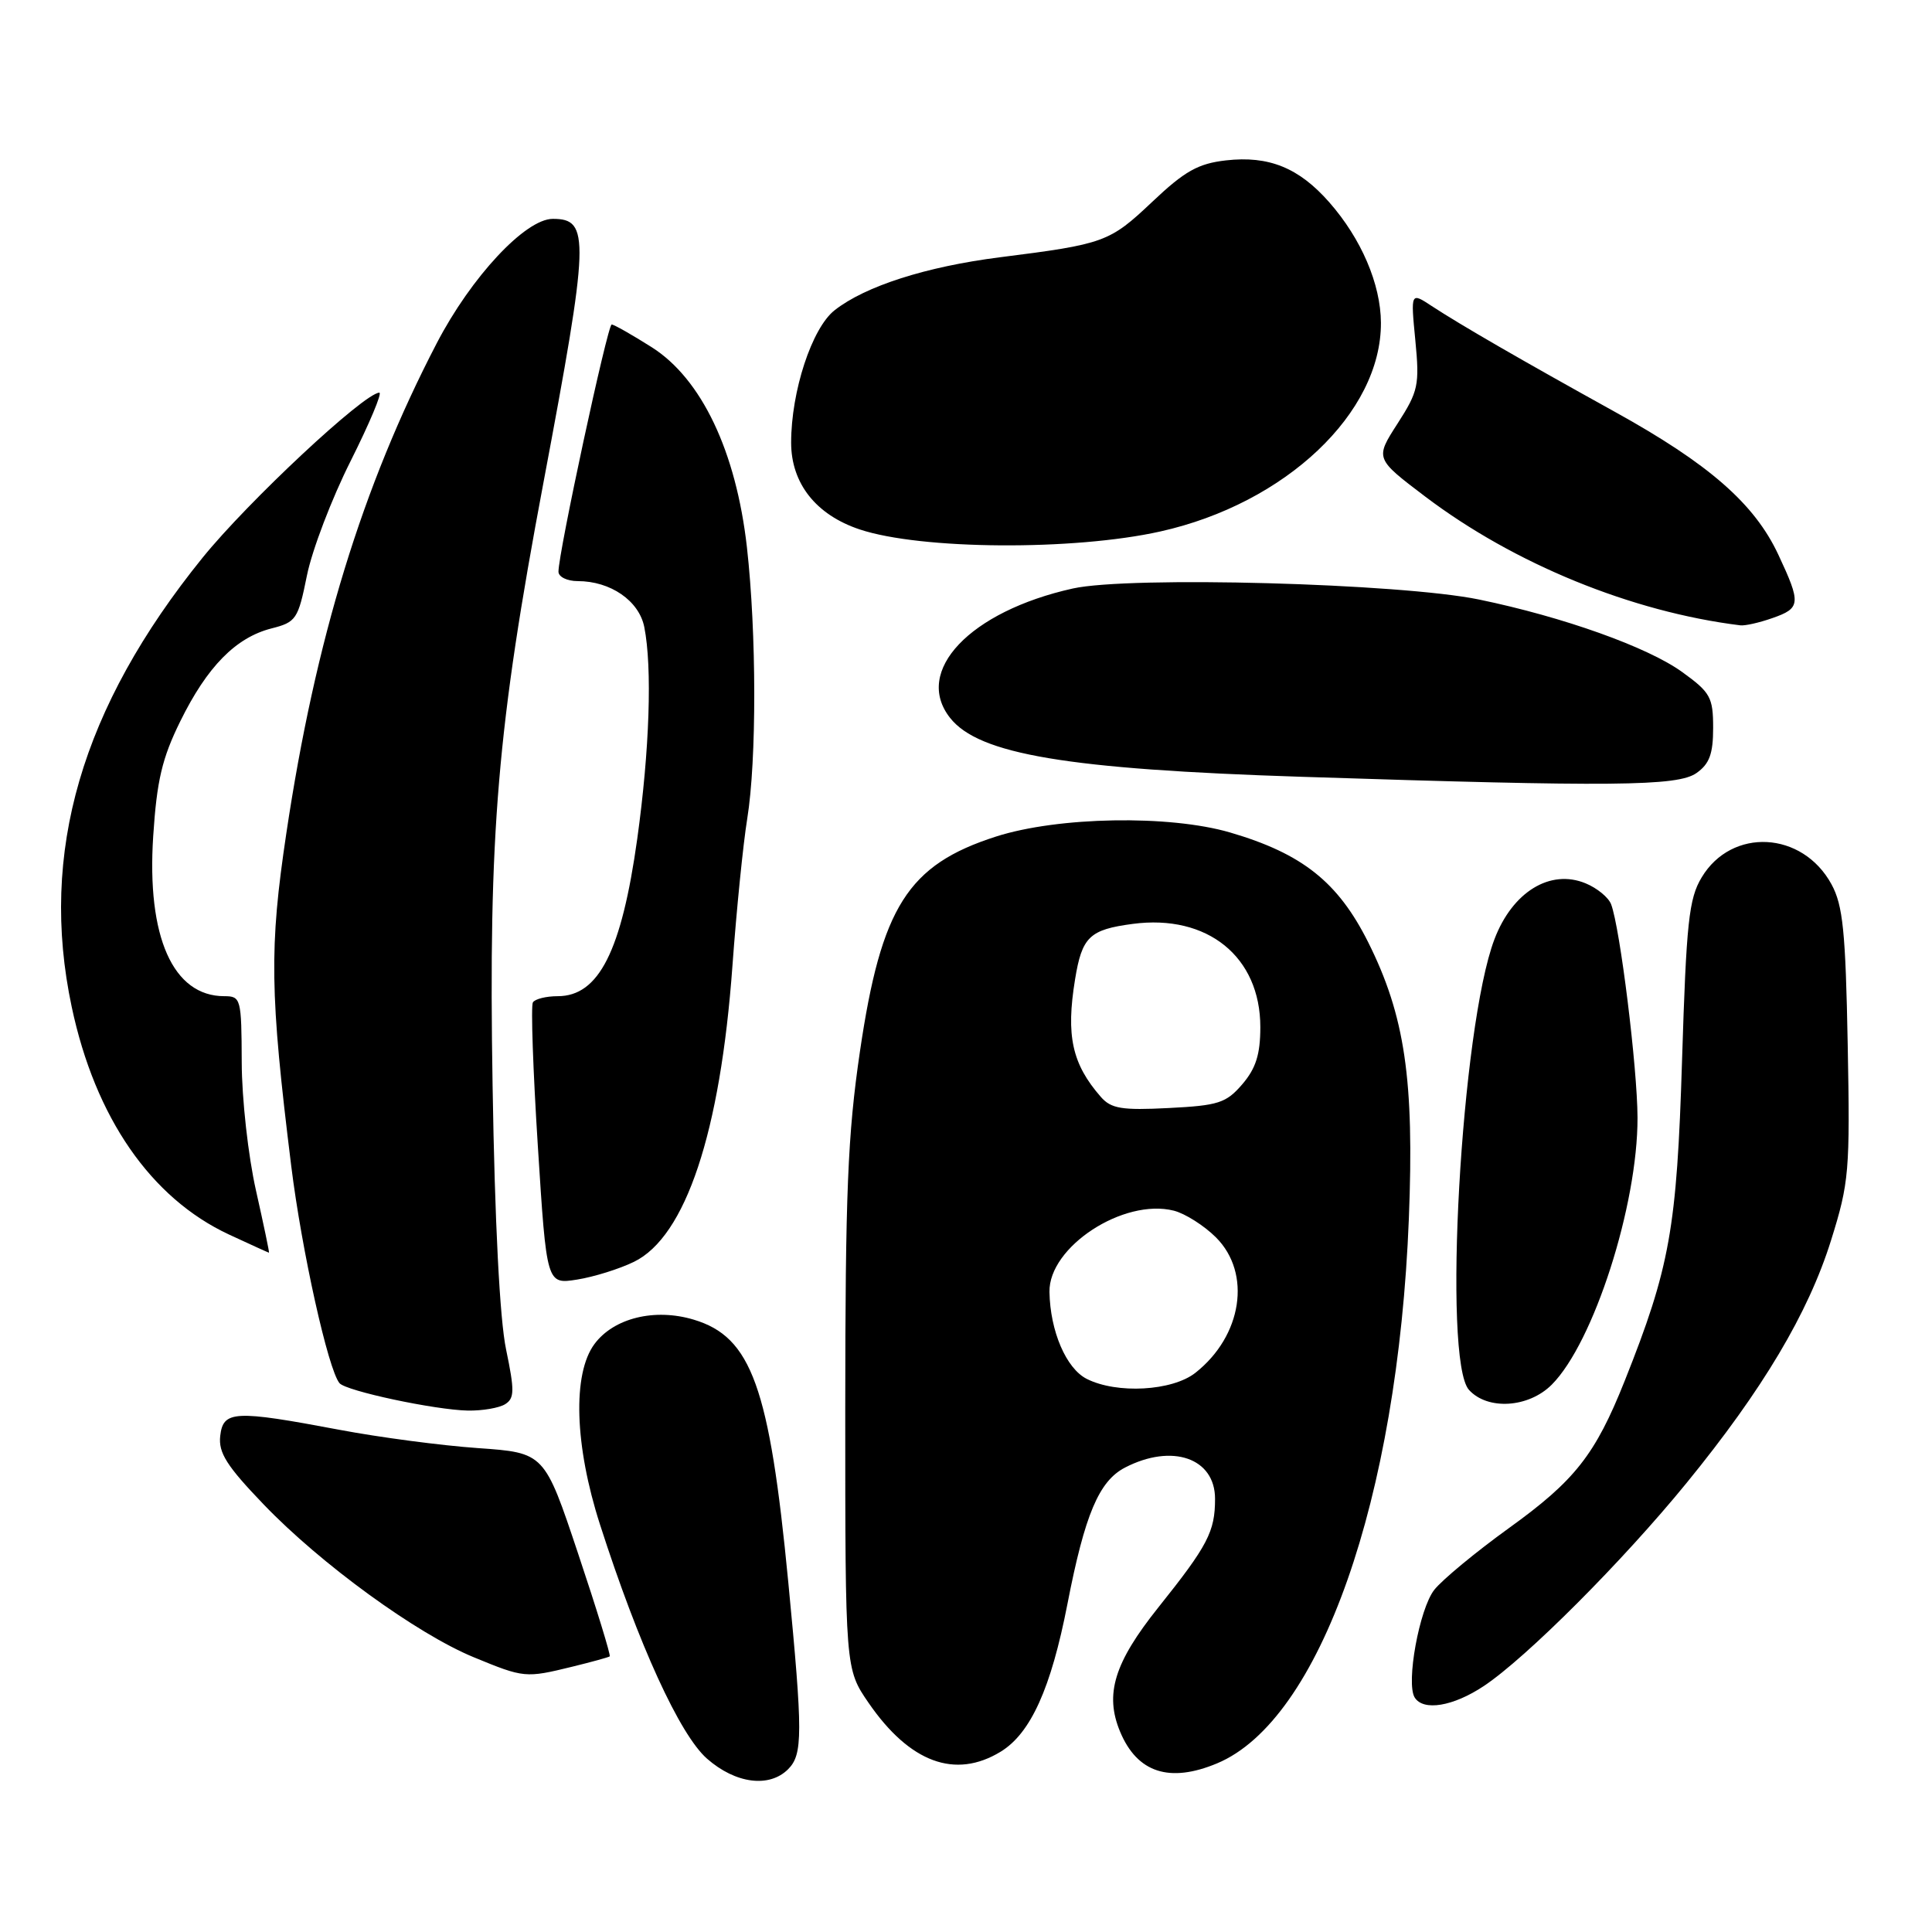 <?xml version="1.0" encoding="UTF-8" standalone="no"?>
<!DOCTYPE svg PUBLIC "-//W3C//DTD SVG 1.1//EN" "http://www.w3.org/Graphics/SVG/1.1/DTD/svg11.dtd" >
<svg xmlns="http://www.w3.org/2000/svg" xmlns:xlink="http://www.w3.org/1999/xlink" version="1.1" viewBox="0 0 256 256">
 <g >
 <path fill="currentColor"
d=" M 104.43 234.43 C 106.38 232.47 106.39 229.76 104.45 209.63 C 101.96 183.76 99.57 177.15 91.92 174.86 C 86.76 173.31 81.33 174.64 78.77 178.09 C 75.84 182.04 76.13 191.53 79.50 202.00 C 84.64 217.99 90.07 229.85 93.68 233.03 C 97.46 236.35 101.93 236.93 104.43 234.43 Z  M 161.28 233.65 C 174.90 227.95 185.21 198.66 186.68 161.50 C 187.41 143.08 186.16 134.58 181.28 124.83 C 177.29 116.87 172.56 113.11 163.00 110.31 C 154.93 107.95 140.20 108.21 131.97 110.85 C 120.29 114.60 116.77 120.16 113.95 139.30 C 112.32 150.36 112.01 158.06 112.00 186.82 C 112.00 221.14 112.00 221.14 115.10 225.65 C 120.54 233.55 126.57 235.78 132.59 232.11 C 136.57 229.68 139.26 223.73 141.44 212.54 C 143.75 200.66 145.62 196.25 149.07 194.46 C 155.32 191.23 161.00 193.20 161.00 198.60 C 161.00 202.95 160.05 204.78 153.48 213.00 C 147.64 220.31 146.35 224.50 148.42 229.46 C 150.69 234.90 154.97 236.29 161.28 233.65 Z  M 196.61 223.41 C 202.26 219.65 215.02 206.87 223.48 196.50 C 233.57 184.14 239.61 173.99 242.62 164.36 C 245.02 156.69 245.15 155.21 244.83 138.36 C 244.55 123.42 244.20 119.96 242.68 117.17 C 238.83 110.11 229.46 109.62 225.48 116.26 C 223.78 119.08 223.45 122.20 222.88 140.50 C 222.19 162.83 221.27 167.94 215.27 183.00 C 211.38 192.76 208.68 196.19 199.94 202.48 C 195.56 205.64 191.11 209.32 190.05 210.66 C 188.07 213.18 186.28 223.02 187.45 224.92 C 188.59 226.77 192.55 226.11 196.61 223.41 Z  M 75.81 220.85 C 78.39 220.22 80.63 219.60 80.79 219.48 C 80.95 219.36 79.07 213.23 76.61 205.88 C 72.14 192.50 72.14 192.50 63.32 191.88 C 58.47 191.54 50.23 190.45 45.00 189.46 C 31.05 186.83 29.57 186.90 29.18 190.27 C 28.93 192.50 30.04 194.25 34.95 199.36 C 42.51 207.24 55.25 216.50 62.79 219.60 C 69.44 222.34 69.64 222.36 75.81 220.85 Z  M 66.94 186.06 C 68.18 185.28 68.19 184.25 67.06 178.82 C 66.22 174.83 65.56 161.92 65.27 143.81 C 64.72 110.32 65.89 96.45 72.00 64.00 C 78.11 31.53 78.20 29.00 73.25 29.00 C 69.62 29.00 62.43 36.70 57.86 45.50 C 48.01 64.45 41.78 84.75 37.94 110.42 C 35.67 125.59 35.75 131.55 38.59 154.50 C 39.98 165.72 43.49 181.52 44.99 183.28 C 45.88 184.32 57.62 186.82 62.00 186.91 C 63.92 186.94 66.15 186.56 66.94 186.06 Z  M 205.61 183.48 C 211.16 177.93 217.01 159.71 216.98 148.09 C 216.96 141.48 214.66 122.89 213.48 119.82 C 213.14 118.92 211.62 117.67 210.11 117.05 C 205.42 115.10 200.40 118.18 198.02 124.46 C 193.61 136.05 191.12 180.27 194.65 184.17 C 197.12 186.89 202.54 186.55 205.61 183.48 Z  M 84.00 167.20 C 90.85 163.87 95.45 150.06 97.05 128.00 C 97.59 120.58 98.47 111.81 99.01 108.50 C 100.27 100.72 100.25 83.89 98.97 72.50 C 97.53 59.81 92.96 50.20 86.36 46.01 C 83.75 44.36 81.36 43.00 81.05 43.00 C 80.51 43.00 73.99 73.26 74.00 75.75 C 74.00 76.44 75.15 77.00 76.55 77.00 C 80.90 77.00 84.67 79.60 85.37 83.08 C 86.44 88.44 86.07 99.40 84.44 111.14 C 82.36 126.03 79.35 132.00 73.90 132.00 C 72.37 132.00 70.89 132.37 70.61 132.82 C 70.33 133.27 70.63 141.86 71.27 151.91 C 72.43 170.19 72.43 170.19 76.47 169.55 C 78.68 169.20 82.08 168.14 84.00 167.20 Z  M 33.92 157.75 C 32.89 153.20 32.04 145.58 32.03 140.75 C 32.00 132.32 31.92 132.00 29.72 132.00 C 22.92 132.00 19.43 124.15 20.30 110.80 C 20.78 103.43 21.47 100.48 23.89 95.57 C 27.45 88.33 31.24 84.48 35.97 83.27 C 39.24 82.44 39.50 82.06 40.67 76.26 C 41.35 72.89 43.96 66.05 46.47 61.07 C 48.97 56.08 50.68 52.01 50.26 52.03 C 48.23 52.10 32.86 66.46 26.84 73.90 C 10.77 93.77 5.17 112.98 9.50 133.41 C 12.61 148.08 19.98 158.75 30.34 163.58 C 33.18 164.90 35.56 165.98 35.64 165.99 C 35.72 166.00 34.94 162.29 33.92 157.75 Z  M 224.78 102.44 C 226.51 101.23 227.00 99.90 227.00 96.45 C 227.00 92.41 226.64 91.75 222.93 89.07 C 218.36 85.75 207.15 81.75 195.98 79.44 C 185.54 77.29 149.67 76.31 142.15 77.98 C 128.52 81.01 121.01 88.92 125.88 95.11 C 129.68 99.96 141.42 101.93 172.50 102.93 C 213.69 104.27 222.29 104.19 224.78 102.44 Z  M 234.85 81.90 C 238.61 80.59 238.67 79.97 235.64 73.50 C 232.48 66.74 226.45 61.47 213.96 54.56 C 201.57 47.70 193.54 43.06 189.71 40.55 C 186.92 38.71 186.92 38.71 187.54 45.11 C 188.11 51.03 187.94 51.84 185.18 56.13 C 182.20 60.76 182.20 60.76 188.85 65.80 C 200.64 74.72 216.19 81.08 230.60 82.86 C 231.21 82.94 233.12 82.51 234.85 81.90 Z  M 153.76 70.42 C 170.35 66.72 183.04 54.70 182.98 42.76 C 182.95 37.64 180.38 31.64 176.14 26.81 C 172.12 22.23 168.13 20.61 162.46 21.25 C 158.76 21.67 156.99 22.66 152.66 26.76 C 147.02 32.09 146.35 32.34 132.50 34.09 C 122.72 35.33 114.64 37.92 110.59 41.11 C 107.58 43.47 104.83 51.85 104.83 58.65 C 104.83 64.05 108.12 68.22 113.91 70.15 C 121.99 72.85 142.27 72.99 153.76 70.42 Z  M 144.00 182.71 C 141.27 181.33 139.15 176.38 139.06 171.19 C 138.95 165.22 148.86 158.74 155.54 160.42 C 157.03 160.80 159.55 162.39 161.13 163.97 C 165.87 168.72 164.60 177.02 158.39 181.91 C 155.32 184.32 148.00 184.73 144.00 182.71 Z  M 145.87 145.35 C 142.05 140.98 141.23 137.24 142.45 129.78 C 143.37 124.13 144.36 123.18 150.10 122.42 C 160.00 121.11 167.00 126.78 167.00 136.09 C 167.00 139.71 166.41 141.57 164.61 143.67 C 162.47 146.16 161.44 146.49 154.85 146.82 C 148.64 147.14 147.23 146.90 145.87 145.35 Z "/>
</g>
</svg>